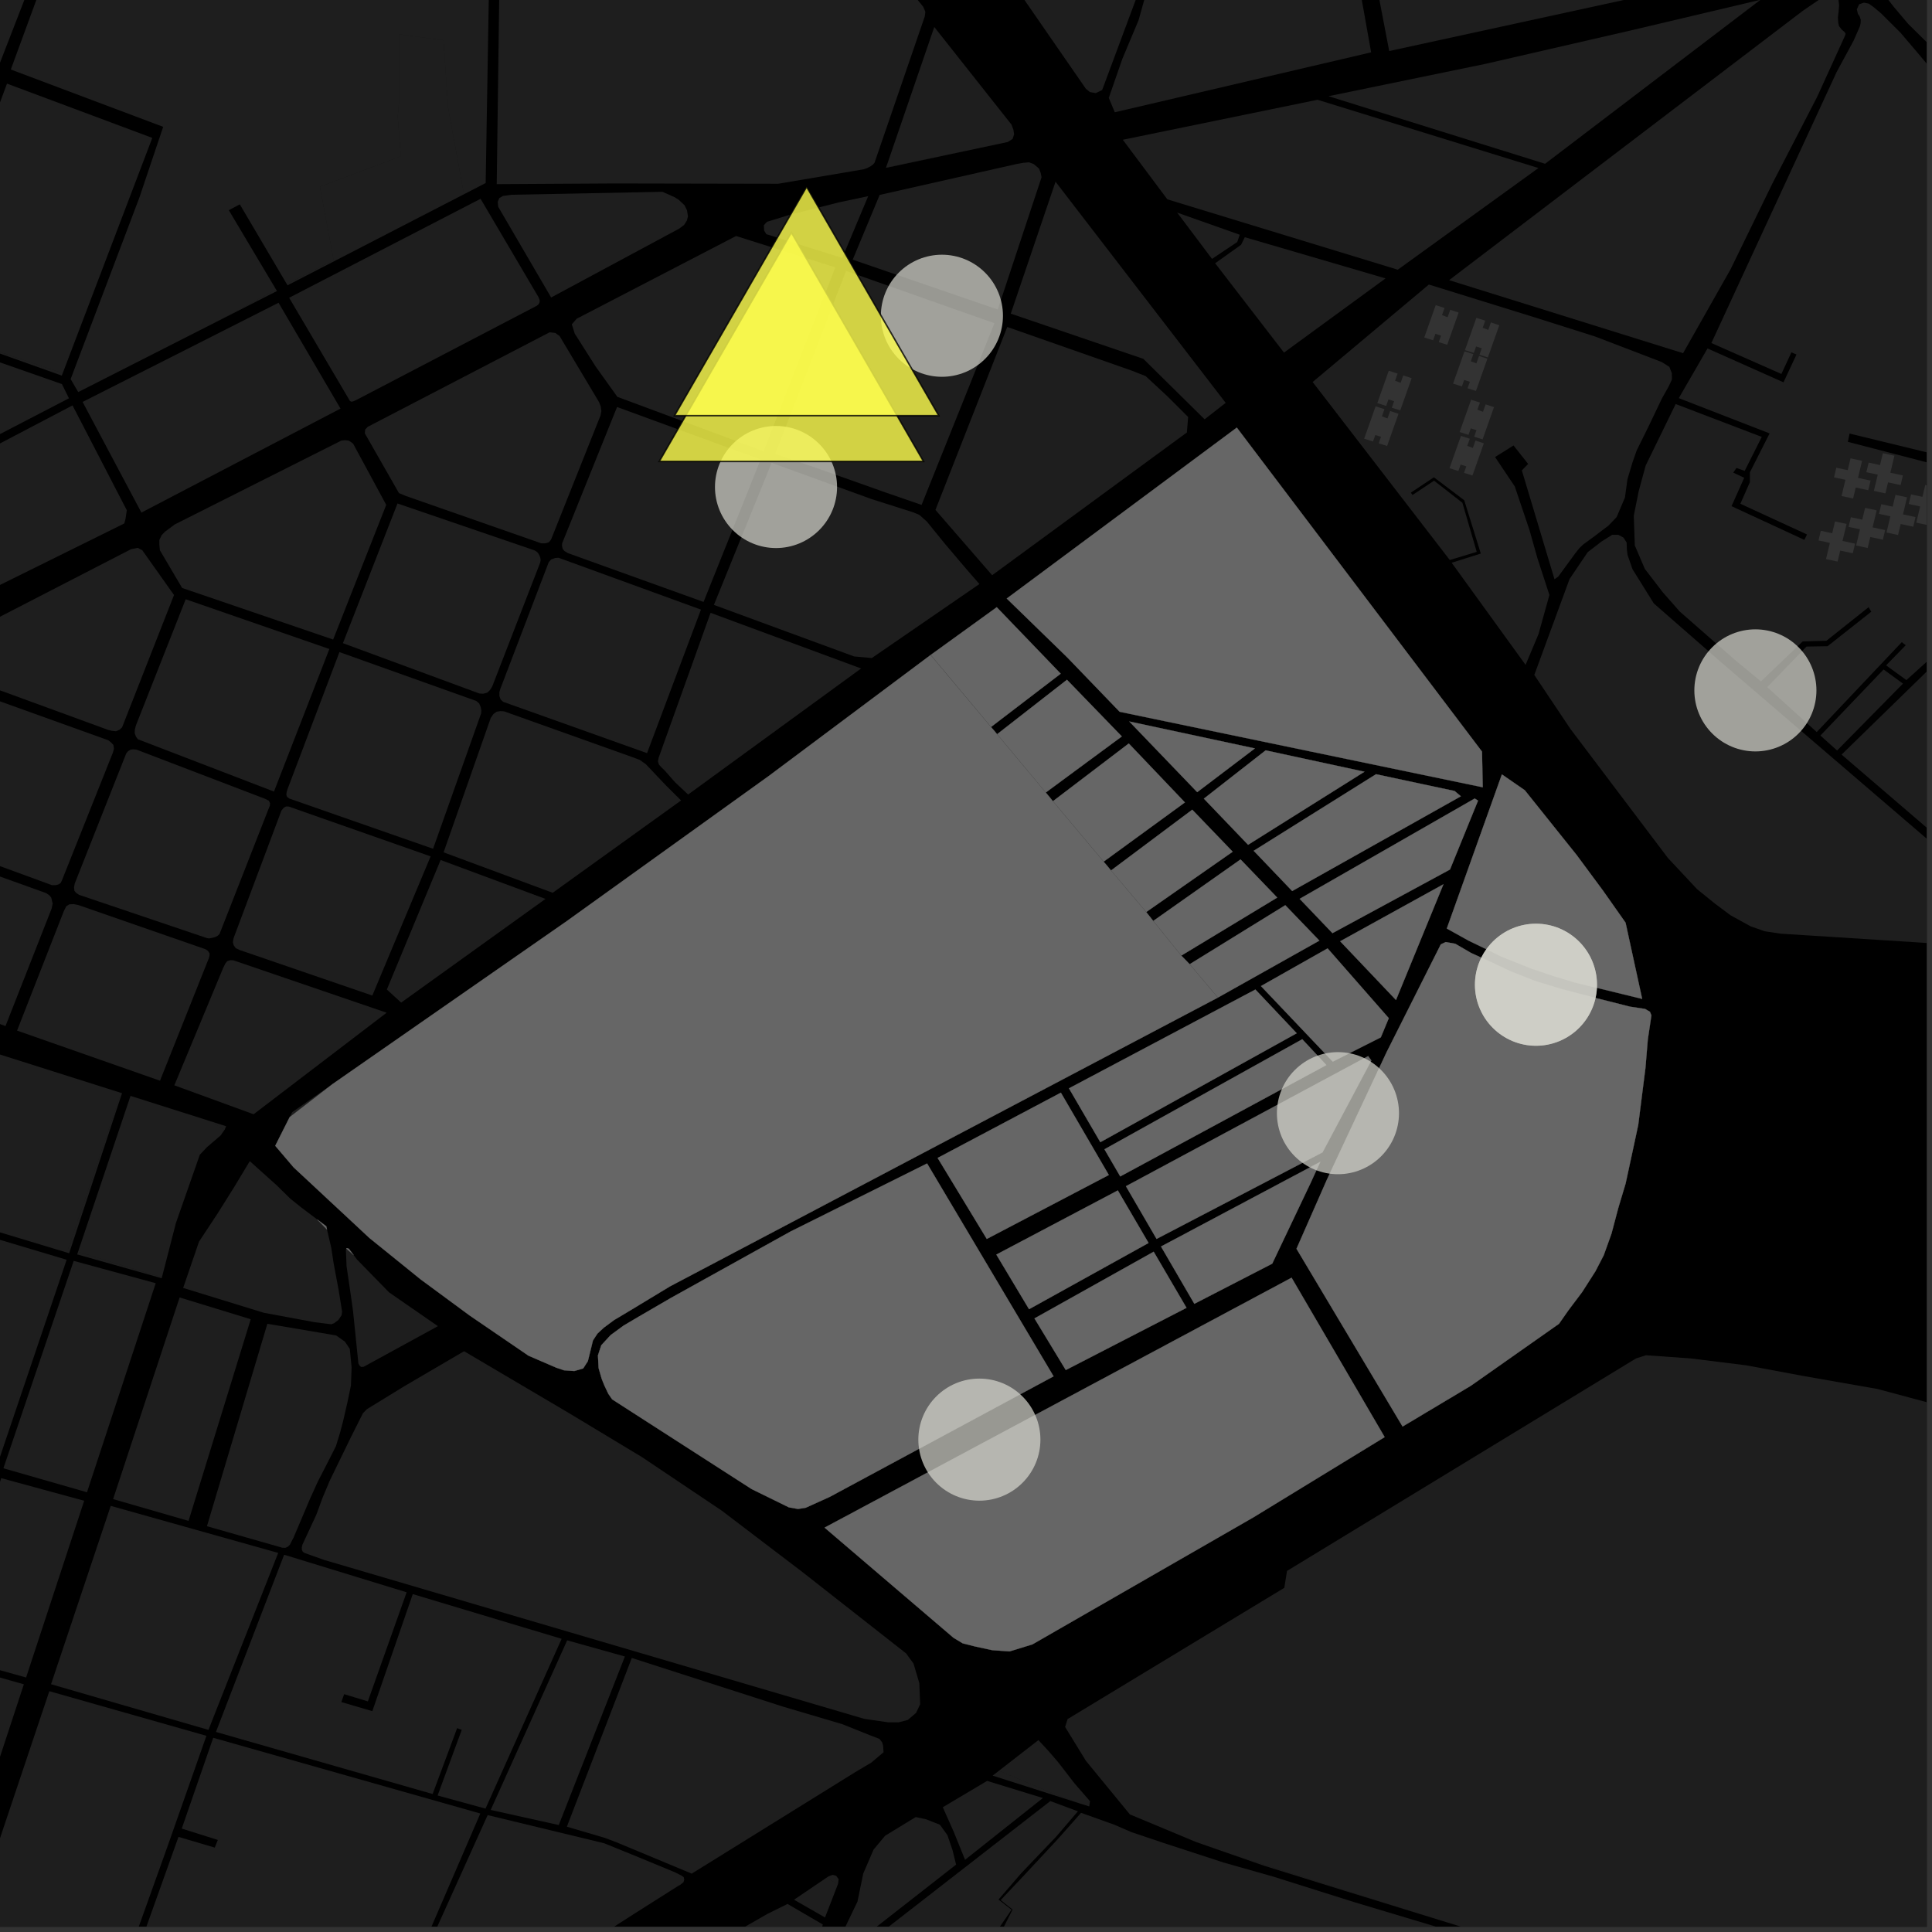 <?xml version="1.0" encoding="UTF-8"?>
<svg xmlns="http://www.w3.org/2000/svg" xmlns:xlink="http://www.w3.org/1999/xlink" width="361pt" height="361pt" viewBox="0 0 361 361" version="1.1">
<rect x="0" y="0" width="361" height="361" fill="#333333" stroke="none"/>
<defs>
<clipPath id="clip1">
  <path d="M 286 99 L 360 99 L 360 177 L 286 177 Z M 286 99 "/>
</clipPath>
<clipPath id="clip2">
  <path d="M 344 117 L 360 117 L 360 182 L 344 182 Z M 344 117 "/>
</clipPath>
<clipPath id="clip3">
  <path d="M 356 90 L 360 90 L 360 99 L 356 99 Z M 356 90 "/>
</clipPath>
<clipPath id="clip4">
  <path d="M 351 0 L 360 0 L 360 18 L 351 18 Z M 351 0 "/>
</clipPath>
<clipPath id="clip5">
  <path d="M 305 0 L 360 0 L 360 137 L 305 137 Z M 305 0 "/>
</clipPath>
<clipPath id="clip6">
  <path d="M 199 253 L 360 253 L 360 360 L 199 360 Z M 199 253 "/>
</clipPath>
<clipPath id="clip7">
  <path d="M 104 338 L 305 338 L 305 360 L 104 360 Z M 104 338 "/>
</clipPath>
<clipPath id="clip8">
  <path d="M 157 339 L 179 339 L 179 360 L 157 360 Z M 157 339 "/>
</clipPath>
<clipPath id="clip9">
  <path d="M 126 336 L 202 336 L 202 360 L 126 360 Z M 126 336 "/>
</clipPath>
<clipPath id="clip10">
  <path d="M 0 310 L 5 310 L 5 360 L 0 360 Z M 0 310 "/>
</clipPath>
<clipPath id="clip11">
  <path d="M 107 355 L 154 355 L 154 360 L 107 360 Z M 107 355 "/>
</clipPath>
<clipPath id="clip12">
  <path d="M 0 316 L 39 316 L 39 360 L 0 360 Z M 0 316 "/>
</clipPath>
<clipPath id="clip13">
  <path d="M 23 324 L 90 324 L 90 360 L 23 360 Z M 23 324 "/>
</clipPath>
<clipPath id="clip14">
  <path d="M 70 339 L 128 339 L 128 360 L 70 360 Z M 70 339 "/>
</clipPath>
</defs>
<g id="surface1876">
<path style="fill-rule:nonzero;fill:rgb(0%,0%,0%);fill-opacity:1;stroke-width:0.03;stroke-linecap:square;stroke-linejoin:miter;stroke:rgb(0%,0%,0%);stroke-opacity:1;stroke-miterlimit:10;" d="M 0 178 L 360 178 L 360 -182 L 0 -182 Z M 0 178 " transform="matrix(1,0,0,1,0,182)"/>
<path style=" stroke:none;fill-rule:nonzero;fill:rgb(39.999%,39.999%,39.999%);fill-opacity:0.3;" d="M 253.496 -22.242 L 263.406 -24.73 L 265.039 -25.211 L 266.547 -24.973 L 276.355 -24.031 L 284.652 -23.207 L 286.918 -23.211 L 289.18 -23.809 L 299.777 -30.535 L 304.387 -26.691 L 316.344 -33.195 L 339.227 -13.855 L 331.066 -7.047 L 328.797 -5.688 L 326.785 -5.09 L 259.578 9.539 L 257.211 -2.812 L 267.953 -4.777 L 267.637 -6.449 L 267.32 -8.117 L 256.57 -5.969 Z M 253.496 -22.242 "/>
<path style=" stroke:none;fill-rule:nonzero;fill:rgb(39.999%,39.999%,39.999%);fill-opacity:0.3;" d="M 205.512 -43.836 L 241.188 -63.523 L 242.68 -62.316 L 244.188 -57.75 L 246.102 -50.234 L 247.668 -42.914 L 248.715 -35.352 L 227.141 -31.754 L 227.613 -24.516 L 231.898 -25.035 L 231.859 -25.812 L 231.82 -26.586 L 230.105 -26.512 L 229.945 -28.875 L 248.641 -32.586 L 256.203 9.781 L 208.305 20.977 L 207.18 18.297 L 209.707 11.012 L 212.738 3.801 L 214.078 -0.992 L 214.793 -4.988 L 214.48 -9.762 L 207.199 -41.305 L 206.871 -41.812 L 205.711 -42.402 L 205.383 -43.137 Z M 205.512 -43.836 "/>
<path style=" stroke:none;fill-rule:nonzero;fill:rgb(39.999%,39.999%,39.999%);fill-opacity:0.3;" d="M 189.258 -3.137 L 191.289 -4.434 L 195.539 -6.41 L 200.777 -8.043 L 204.848 -8.816 L 209.816 -9.422 L 211.625 -8.91 L 212.715 -6.766 L 213.051 -4.898 L 212.883 -1.828 L 205.938 16.828 L 204.75 17.395 L 203.664 17.207 L 202.906 16.598 Z M 189.258 -3.137 "/>
<path style=" stroke:none;fill-rule:nonzero;fill:rgb(39.999%,39.999%,39.999%);fill-opacity:0.3;" d="M 279.156 76.078 L 277.023 82.098 L 275.453 81.594 L 275.883 80.383 L 274.82 80.043 L 274.391 81.254 L 272.738 80.727 L 274.879 74.691 L 276.531 75.219 L 276.059 76.555 L 277.102 76.945 L 277.594 75.559 Z M 279.156 76.078 "/>
<path style=" stroke:none;fill-rule:nonzero;fill:rgb(39.999%,39.999%,39.999%);fill-opacity:0.3;" d="M 277.922 67.031 L 275.789 73.051 L 274.219 72.547 L 274.648 71.336 L 273.586 70.996 L 273.156 72.207 L 271.508 71.68 L 273.645 65.645 L 275.297 66.172 L 274.824 67.508 L 275.867 67.898 L 276.359 66.512 Z M 277.922 67.031 "/>
<path style=" stroke:none;fill-rule:nonzero;fill:rgb(39.999%,39.999%,39.999%);fill-opacity:0.3;" d="M 340.148 137.438 L 351.953 125.09 L 355.574 127.738 L 343.266 140.234 Z M 340.148 137.438 "/>
<g clip-path="url(#clip1)" clip-rule="nonzero">
<path style=" stroke:none;fill-rule:nonzero;fill:rgb(39.999%,39.999%,39.999%);fill-opacity:0.3;" d="M 330.633 131.5 L 371 166.137 L 371.809 167.527 L 372.105 168.641 L 372.18 169.965 L 371.668 171.285 L 371.008 172.473 L 370.203 173.727 L 368.66 174.77 L 366.973 175.609 L 365.359 176.098 L 363.18 176.254 L 361.762 176.309 L 332.695 174.457 L 329.723 174.008 L 327.07 173.066 L 323.367 171.027 L 320.488 168.879 L 317.117 166.156 L 311.652 160.316 L 293.457 136.227 L 286.688 126.117 L 293.277 108.191 L 296.668 103.172 L 299.242 101.188 L 301.234 99.938 L 302.395 99.934 L 303.352 100.449 L 303.941 101.367 L 303.984 102.633 L 304.113 103.695 L 305.043 106.367 L 309.02 112.754 L 321.688 123.824 Z M 330.633 131.5 "/>
</g>
<g clip-path="url(#clip2)" clip-rule="nonzero">
<path style=" stroke:none;fill-rule:nonzero;fill:rgb(39.999%,39.999%,39.999%);fill-opacity:0.3;" d="M 344.105 141 L 367.879 117.812 L 369.262 125.426 L 371.359 140.371 L 376.16 156.484 L 380.809 166.691 L 393.312 180.215 L 391.363 181.559 Z M 344.105 141 "/>
</g>
<path style=" stroke:none;fill-rule:nonzero;fill:rgb(39.999%,39.999%,39.999%);fill-opacity:0.3;" d="M 344.098 92.684 L 344.82 89.652 L 342.691 89.195 L 343.121 87.398 L 345.25 87.855 L 345.777 85.645 L 347.938 86.109 L 347.176 89.293 L 349.523 89.801 L 349.094 91.598 L 346.746 91.094 L 346.258 93.148 Z M 344.098 92.684 "/>
<path style=" stroke:none;fill-rule:nonzero;fill:rgb(39.999%,39.999%,39.999%);fill-opacity:0.3;" d="M 350.141 91.723 L 350.863 88.691 L 348.734 88.234 L 349.164 86.438 L 351.293 86.895 L 351.82 84.684 L 353.977 85.148 L 353.219 88.332 L 355.562 88.84 L 355.137 90.637 L 352.789 90.133 L 352.297 92.188 Z M 350.141 91.723 "/>
<path style=" stroke:none;fill-rule:nonzero;fill:rgb(39.999%,39.999%,39.999%);fill-opacity:0.3;" d="M 352.5 99.5 L 353.223 96.473 L 351.094 96.012 L 351.523 94.215 L 353.652 94.672 L 354.18 92.465 L 356.336 92.93 L 355.578 96.113 L 357.922 96.617 L 357.496 98.414 L 355.148 97.91 L 354.656 99.965 Z M 352.5 99.5 "/>
<path style=" stroke:none;fill-rule:nonzero;fill:rgb(39.999%,39.999%,39.999%);fill-opacity:0.3;" d="M 341.199 104.465 L 341.922 101.438 L 339.797 100.98 L 340.227 99.18 L 342.352 99.641 L 342.879 97.43 L 345.039 97.895 L 344.281 101.078 L 346.625 101.586 L 346.195 103.383 L 343.852 102.879 L 343.359 104.93 Z M 341.199 104.465 "/>
<path style=" stroke:none;fill-rule:nonzero;fill:rgb(39.999%,39.999%,39.999%);fill-opacity:0.3;" d="M 346.82 101.93 L 347.543 98.902 L 345.414 98.441 L 345.844 96.645 L 347.973 97.102 L 348.5 94.895 L 350.66 95.359 L 349.898 98.543 L 352.246 99.047 L 351.816 100.848 L 349.469 100.34 L 348.98 102.395 Z M 346.82 101.93 "/>
<g clip-path="url(#clip3)" clip-rule="nonzero">
<path style=" stroke:none;fill-rule:nonzero;fill:rgb(39.999%,39.999%,39.999%);fill-opacity:0.3;" d="M 358.062 97.664 L 358.785 94.633 L 356.656 94.176 L 357.086 92.379 L 359.215 92.836 L 359.742 90.625 L 361.902 91.09 L 361.141 94.273 L 363.488 94.781 L 363.059 96.578 L 360.711 96.074 L 360.223 98.125 Z M 358.062 97.664 "/>
</g>
<path style=" stroke:none;fill-rule:nonzero;fill:rgb(39.999%,39.999%,39.999%);fill-opacity:0.3;" d="M 263.773 70.668 L 261.641 76.684 L 260.066 76.184 L 260.496 74.969 L 259.438 74.629 L 259.008 75.844 L 257.355 75.316 L 259.496 69.277 L 261.148 69.805 L 260.672 71.145 L 261.715 71.531 L 262.207 70.145 Z M 263.773 70.668 "/>
<path style=" stroke:none;fill-rule:nonzero;fill:rgb(39.999%,39.999%,39.999%);fill-opacity:0.3;" d="M 272.547 58.406 L 270.414 64.426 L 268.84 63.926 L 269.27 62.711 L 268.211 62.371 L 267.781 63.586 L 266.129 63.059 L 268.27 57.02 L 269.918 57.547 L 269.445 58.887 L 270.488 59.273 L 270.98 57.887 Z M 272.547 58.406 "/>
<path style=" stroke:none;fill-rule:nonzero;fill:rgb(39.999%,39.999%,39.999%);fill-opacity:0.3;" d="M 280.145 60.773 L 278.012 66.793 L 276.441 66.289 L 276.871 65.078 L 275.809 64.738 L 275.379 65.949 L 273.727 65.422 L 275.867 59.387 L 277.52 59.914 L 277.047 61.25 L 278.09 61.641 L 278.578 60.25 Z M 280.145 60.773 "/>
<path style=" stroke:none;fill-rule:nonzero;fill:rgb(39.999%,39.999%,39.999%);fill-opacity:0.3;" d="M 270.77 52.348 L 336.875 2.008 L 340.785 -0.664 L 342.316 -0.551 L 343.535 0.02 L 343.645 1.012 L 343.543 2.176 L 343.422 3.277 L 343.484 4.266 L 343.633 4.891 L 344.141 5.535 L 344.652 5.977 L 344.863 6.297 L 344.734 6.699 L 339.566 18.043 L 331.164 34.312 L 323.375 50.293 L 314.488 65.996 Z M 270.77 52.348 "/>
<g clip-path="url(#clip4)" clip-rule="nonzero">
<path style=" stroke:none;fill-rule:nonzero;fill:rgb(39.999%,39.999%,39.999%);fill-opacity:0.3;" d="M 368.371 -2.559 L 368.391 17.941 L 367.016 16.699 L 364.316 13.82 L 361.93 11.027 L 359.961 7.832 L 356.59 4.508 L 353.777 1.184 L 351.375 -1.918 L 351.035 -2.945 L 351.43 -3.867 L 352.57 -4.73 L 354.336 -5.434 L 355.598 -5.477 Z M 368.371 -2.559 "/>
</g>
<path style=" stroke:none;fill-rule:nonzero;fill:rgb(39.999%,39.999%,39.999%);fill-opacity:0.3;" d="M 261.316 77.32 L 259.184 83.336 L 257.613 82.836 L 258.043 81.621 L 256.98 81.285 L 256.551 82.496 L 254.898 81.969 L 257.039 75.93 L 258.691 76.457 L 258.215 77.797 L 259.258 78.184 L 259.75 76.797 Z M 261.316 77.32 "/>
<path style=" stroke:none;fill-rule:nonzero;fill:rgb(39.999%,39.999%,39.999%);fill-opacity:0.3;" d="M 277.262 82.836 L 275.129 88.855 L 273.555 88.352 L 273.984 87.141 L 272.926 86.801 L 272.496 88.012 L 270.844 87.484 L 272.984 81.449 L 274.633 81.977 L 274.16 83.312 L 275.203 83.703 L 275.695 82.316 Z M 277.262 82.836 "/>
<g clip-path="url(#clip5)" clip-rule="nonzero">
<path style=" stroke:none;fill-rule:nonzero;fill:rgb(39.999%,39.999%,39.999%);fill-opacity:0.3;" d="M 313.105 75.496 L 329.191 81.637 L 326.004 87.98 L 324.457 87.445 L 324.211 87.805 L 323.867 88.312 L 325.91 89.277 L 323.539 94.578 L 337.148 100.875 L 337.395 100.371 L 337.645 99.867 L 325.191 94.129 L 326.973 90.094 L 326.973 88.254 L 330.656 80.984 L 313.688 74.395 L 319.055 65.109 L 333.25 71.438 L 335.68 66.242 L 335.203 66.039 L 334.73 65.836 L 332.859 69.875 L 319.777 64.098 L 343.191 13.438 L 346.34 7.621 L 347.508 4.969 L 347.664 4.34 L 347.688 3.688 L 347.492 3.102 L 347.156 2.59 L 346.953 1.754 L 347.379 0.809 L 348.281 0.496 L 349.184 0.672 L 350.18 1.395 L 351.508 2.516 L 355.117 6.113 L 358.254 9.801 L 360.676 12.68 L 362.531 14.883 L 368.668 19.777 L 367.441 63.969 L 367.625 86.371 L 345.598 81.012 L 345.277 82.559 L 367.625 88.363 L 367.297 108.316 L 367.566 116.832 L 356.219 127.078 L 352.422 124.324 L 356.086 120.57 L 355.359 119.984 L 351.445 124.121 L 339.461 136.785 L 330.207 128.395 L 337.551 120.812 L 341.484 120.75 L 349.652 114.301 L 349.395 113.859 L 349.16 113.453 L 341.266 119.73 L 336.84 119.852 L 329.043 127.32 L 324.379 123.477 L 313.852 114.254 L 310.707 110.684 L 307.344 106.305 L 305.469 101.914 L 305.277 96.352 L 306.203 91.758 L 307.5 86.988 Z M 313.105 75.496 "/>
</g>
<path style=" stroke:none;fill-rule:nonzero;fill:rgb(39.999%,39.999%,39.999%);fill-opacity:0.3;" d="M 284.066 84.828 L 282.809 83.238 L 279.355 85.398 L 283.039 90.891 L 285.785 99.023 L 287.281 104.332 L 289.512 111.172 L 287.48 118.469 L 285.059 124.234 L 271.25 105.152 L 276.695 103.434 L 273.594 93.469 L 267.93 89.184 L 263.621 92.047 L 263.766 92.258 L 263.93 92.492 L 267.961 89.82 L 273.25 93.938 L 275.93 103.117 L 270.895 104.641 L 245.273 71.379 L 266.988 53.168 L 287.109 59.41 L 298.066 62.883 L 310.508 67.652 L 311.918 68.543 L 312.391 69.734 L 312.395 70.926 L 311.766 72.266 L 310.512 74.5 L 308.164 79.418 L 305.812 84.184 L 305.031 86.418 L 304.094 89.547 L 303.625 92.969 L 302.078 96.609 L 300.578 98.184 L 297.898 100.223 L 295.809 101.75 L 295.168 102.359 L 294.312 103.43 L 291.152 107.754 L 290.461 108.227 L 284.359 87.898 L 285.539 86.688 Z M 284.066 84.828 "/>
<path style=" stroke:none;fill-rule:nonzero;fill:rgb(39.999%,39.999%,39.999%);fill-opacity:0.3;" d="M -17.461 158.605 L -17.281 158.172 L -17.031 157.953 L -16.688 157.879 L -16.344 157.906 L 8.637 166.887 L 9.23 167.301 L 9.578 167.73 L 9.84 168.824 L 9.656 169.746 L 1.027 191.723 L -26.52 181.672 Z M -17.461 158.605 "/>
<path style=" stroke:none;fill-rule:nonzero;fill:rgb(39.999%,39.999%,39.999%);fill-opacity:0.3;" d="M 14.617 169.102 L 38.391 177.363 L 38.879 177.695 L 39.16 178.16 L 39.148 178.594 L 39.008 179.082 L 29.898 201.934 L 3.188 192.57 L 11.934 170.227 L 12.371 169.355 L 12.938 168.98 L 13.773 168.938 Z M 14.617 169.102 "/>
<path style=" stroke:none;fill-rule:nonzero;fill:rgb(39.999%,39.999%,39.999%);fill-opacity:0.3;" d="M -4.391 127.387 L -7.824 119.273 L 24.492 102.613 L 25.742 102.371 L 26.586 102.816 L 32.516 111.184 L 22.812 135.906 L 22.363 136.336 L 21.684 136.637 L 20.871 136.551 L 20.191 136.379 Z M -4.391 127.387 "/>
<path style=" stroke:none;fill-rule:nonzero;fill:rgb(39.999%,39.999%,39.999%);fill-opacity:0.3;" d="M -5.227 129.168 L 20.234 138.32 L 20.715 138.695 L 21.191 139.188 L 21.293 139.902 L 21.121 140.559 L 11.551 164.551 L 11.312 165.004 L 10.941 165.254 L 10.395 165.398 L 9.695 165.391 L -16.402 155.832 Z M -5.227 129.168 "/>
<path style=" stroke:none;fill-rule:nonzero;fill:rgb(39.999%,39.999%,39.999%);fill-opacity:0.3;" d="M 49.578 149.281 L 50.238 149.621 L 50.457 150.062 L 50.43 150.531 L 50.102 151.344 L 41.027 174.5 L 40.691 174.84 L 40.215 175.09 L 39.523 175.27 L 39.074 175.348 L 38.688 175.293 L 14.75 167.195 L 14.211 166.824 L 13.898 166.434 L 13.836 165.824 L 13.961 165.098 L 23.594 140.762 L 23.938 140.352 L 24.414 140.066 L 24.828 140.016 L 25.465 140.055 Z M 49.578 149.281 "/>
<path style=" stroke:none;fill-rule:nonzero;fill:rgb(39.999%,39.999%,39.999%);fill-opacity:0.3;" d="M -15.844 62.164 L 11.574 71.77 L 12.883 74.422 L -24.414 93.785 L -26.664 90.16 Z M -15.844 62.164 "/>
<path style=" stroke:none;fill-rule:nonzero;fill:rgb(39.999%,39.999%,39.999%);fill-opacity:0.3;" d="M -23.453 95.164 L 13.551 75.75 L 23.695 95.344 L 23.461 96.91 L 23.227 97.809 L -11.969 115.219 Z M -23.453 95.164 "/>
<path style=" stroke:none;fill-rule:nonzero;fill:rgb(39.999%,39.999%,39.999%);fill-opacity:0.3;" d="M 34.711 65.348 L 52.047 56.57 L 63.625 76.348 L 26.422 95.777 L 15.434 75.102 L 22.465 71.543 Z M 34.711 65.348 "/>
<path style=" stroke:none;fill-rule:nonzero;fill:rgb(39.999%,39.999%,39.999%);fill-opacity:0.3;" d="M 34.699 111.973 L 61.543 121.27 L 51.191 147.906 L 25.762 138.133 L 25.391 137.617 L 25.164 136.977 L 25.211 136.289 L 25.391 135.559 Z M 34.699 111.973 "/>
<path style=" stroke:none;fill-rule:nonzero;fill:rgb(39.999%,39.999%,39.999%);fill-opacity:0.3;" d="M 34.031 109.863 L 29.875 102.812 L 29.781 101.789 L 29.777 100.898 L 30.199 100.004 L 30.848 99.336 L 32.621 98.008 L 63.789 82.32 L 64.531 82.246 L 65.195 82.352 L 65.656 82.648 L 65.996 82.926 L 72.168 94.336 L 62.25 119.5 Z M 34.031 109.863 "/>
<path style=" stroke:none;fill-rule:nonzero;fill:rgb(39.999%,39.999%,39.999%);fill-opacity:0.3;" d="M 11.672 69.855 L 11.543 70.184 L -14.609 60.863 L 11.59 69.684 Z M 11.672 69.855 "/>
<path style=" stroke:none;fill-rule:nonzero;fill:rgb(39.999%,39.999%,39.999%);fill-opacity:0.3;" d="M 89.797 37.145 L 100.645 55.566 L 100.836 56.078 L 100.836 56.457 L 100.637 56.852 L 100.309 57.129 L 66.531 74.762 L 66.07 74.965 L 65.68 75.066 L 65.395 74.93 L 65.254 74.695 L 54.027 55.637 Z M 89.797 37.145 "/>
<path style=" stroke:none;fill-rule:nonzero;fill:rgb(39.999%,39.999%,39.999%);fill-opacity:0.3;" d="M 54.121 208.746 L 54.59 207.812 L 62.125 202.57 Z M 54.121 208.746 "/>
<path style=" stroke:none;fill-rule:nonzero;fill:rgb(39.999%,39.999%,39.999%);fill-opacity:0.3;" d="M 39.328 209.508 L 42.254 210.438 L 41.996 211.055 L 41.945 211.129 Z M 39.328 209.508 "/>
<path style=" stroke:none;fill-rule:nonzero;fill:rgb(39.999%,39.999%,39.999%);fill-opacity:0.3;" d="M 219.961 39.727 L 231.656 43.863 L 231.18 45.223 L 226.469 48.375 Z M 219.961 39.727 "/>
<path style=" stroke:none;fill-rule:nonzero;fill:rgb(39.999%,39.999%,39.999%);fill-opacity:0.3;" d="M 218.121 37.246 L 209.801 26.113 L 246.188 18.641 L 287.461 31.398 L 261.18 50.395 Z M 218.121 37.246 "/>
<path style=" stroke:none;fill-rule:nonzero;fill:rgb(39.999%,39.999%,39.999%);fill-opacity:0.3;" d="M 227.055 49.191 L 231.898 45.738 L 232.594 44.324 L 258.895 52.02 L 239.918 65.883 Z M 227.055 49.191 "/>
<path style=" stroke:none;fill-rule:nonzero;fill:rgb(39.999%,39.999%,39.999%);fill-opacity:0.3;" d="M 43.039 179.414 L 43.633 179.445 L 72.246 189.227 L 47.387 208.203 L 32.578 202.797 L 41.688 180.891 L 42.098 180.047 L 42.445 179.613 Z M 43.039 179.414 "/>
<path style=" stroke:none;fill-rule:nonzero;fill:rgb(39.999%,39.999%,39.999%);fill-opacity:0.3;" d="M 82.332 160.695 L 101.926 167.965 L 74.957 187.34 L 72.285 184.891 Z M 82.332 160.695 "/>
<path style=" stroke:none;fill-rule:nonzero;fill:rgb(39.999%,39.999%,39.999%);fill-opacity:0.3;" d="M 63.426 121.844 L 89.012 130.984 L 89.543 131.453 L 89.828 132.125 L 89.934 132.762 L 89.902 133.301 L 80.922 158.594 L 54.074 149.219 L 53.645 148.906 L 53.5 148.516 L 53.566 147.977 L 53.734 147.434 Z M 63.426 121.844 "/>
<path style=" stroke:none;fill-rule:nonzero;fill:rgb(39.999%,39.999%,39.999%);fill-opacity:0.3;" d="M 53.93 150.699 L 80.465 160.016 L 69.57 186.02 L 44.805 177.523 L 44.047 177.164 L 43.68 176.652 L 43.512 176.059 L 43.645 175.297 L 52.598 151.43 L 53.055 150.898 L 53.438 150.699 Z M 53.93 150.699 "/>
<path style=" stroke:none;fill-rule:nonzero;fill:rgb(39.999%,39.999%,39.999%);fill-opacity:0.3;" d="M 104.367 104.219 L 130.977 113.906 L 120.902 140.727 L 94.004 131.133 L 93.543 130.699 L 93.316 130.047 L 93.312 129.309 L 93.496 128.699 L 102.52 105.078 L 102.957 104.547 L 103.723 104.266 Z M 104.367 104.219 "/>
<path style=" stroke:none;fill-rule:nonzero;fill:rgb(39.999%,39.999%,39.999%);fill-opacity:0.3;" d="M 82.887 159.262 L 91.707 134.125 L 92.227 133.387 L 92.809 132.984 L 93.5 132.875 L 94.188 132.918 L 118.129 141.461 L 119.555 142 L 120.695 142.812 L 124.406 146.73 L 127.262 149.566 L 103.273 166.82 Z M 82.887 159.262 "/>
<path style=" stroke:none;fill-rule:nonzero;fill:rgb(39.999%,39.999%,39.999%);fill-opacity:0.3;" d="M 102.699 62.09 L 103.762 62.215 L 104.555 62.781 L 111.938 75.141 L 112.25 75.953 L 112.367 76.805 L 112.215 77.617 L 103.008 100.715 L 102.812 101.02 L 102.543 101.324 L 102.156 101.461 L 101.785 101.523 L 101.145 101.523 L 75.875 92.688 L 74.547 92.137 L 68.168 80.973 L 68.234 80.27 L 68.703 79.758 Z M 102.699 62.09 "/>
<path style=" stroke:none;fill-rule:nonzero;fill:rgb(39.999%,39.999%,39.999%);fill-opacity:0.3;" d="M 74.273 94.078 L 99.895 102.844 L 100.285 103.082 L 100.555 103.371 L 100.781 103.742 L 100.949 104.168 L 101.02 104.633 L 100.938 105.117 L 92.016 128.156 L 91.777 128.605 L 91.465 129.031 L 91.047 129.426 L 90.289 129.625 L 89.555 129.578 L 64.078 120.18 Z M 74.273 94.078 "/>
<path style=" stroke:none;fill-rule:nonzero;fill:rgb(39.999%,39.999%,39.999%);fill-opacity:0.3;" d="M 115.297 76.051 L 142.125 85.871 L 131.461 112.473 L 106.113 103.352 L 105.461 102.961 L 105.125 102.535 L 105.012 102 L 105.035 101.527 Z M 115.297 76.051 "/>
<path style=" stroke:none;fill-rule:nonzero;fill:rgb(39.999%,39.999%,39.999%);fill-opacity:0.3;" d="M 132.773 114.508 L 160.902 124.906 L 128.578 148.461 L 126.141 146.172 L 124.148 143.914 L 123.543 143.34 L 123.125 142.855 L 122.938 142.281 L 123.074 141.574 Z M 132.773 114.508 "/>
<path style=" stroke:none;fill-rule:nonzero;fill:rgb(39.999%,39.999%,39.999%);fill-opacity:0.3;" d="M 158.086 50.613 L 185.816 60.395 L 172.199 94.344 L 165.441 92.008 L 152.449 87.402 L 144.867 84.82 Z M 158.086 50.613 "/>
<path style=" stroke:none;fill-rule:nonzero;fill:rgb(39.999%,39.999%,39.999%);fill-opacity:0.3;" d="M 144.176 86.484 L 162.875 93.262 L 170.684 95.746 L 171.789 96.215 L 173.188 97.457 L 176.578 101.629 L 180.539 106.297 L 183.004 109.133 L 162.902 122.957 L 159.586 122.656 L 133.395 113.027 Z M 144.176 86.484 "/>
<path style=" stroke:none;fill-rule:nonzero;fill:rgb(39.999%,39.999%,39.999%);fill-opacity:0.3;" d="M 188.207 61.094 L 211.461 69.25 L 214.066 70.277 L 218.094 74.012 L 222.008 77.922 L 221.77 80.809 L 185.387 107.484 L 174.793 95.277 Z M 188.207 61.094 "/>
<path style=" stroke:none;fill-rule:nonzero;fill:rgb(39.999%,39.999%,39.999%);fill-opacity:0.3;" d="M 95.625 36.391 L 123.777 35.84 L 126.027 36.832 L 126.836 37.34 L 127.914 38.363 L 128.367 39.297 L 128.547 40.406 L 128.367 41.172 L 127.828 42.023 L 126.934 42.707 L 102.98 55.586 L 93.094 38.641 L 93.004 37.711 L 93.293 37.027 L 93.953 36.617 Z M 95.625 36.391 "/>
<path style=" stroke:none;fill-rule:nonzero;fill:rgb(39.999%,39.999%,39.999%);fill-opacity:0.3;" d="M 137.539 44.098 L 156.082 49.961 L 142.68 84.309 L 115.355 74.152 L 111.293 68.477 L 107.395 62.34 L 106.844 60.598 L 107.762 59.551 Z M 137.539 44.098 "/>
<path style=" stroke:none;fill-rule:nonzero;fill:rgb(39.999%,39.999%,39.999%);fill-opacity:0.3;" d="M 162.227 36.652 L 157.379 48.195 L 143.199 43.758 L 142.777 43.078 L 142.734 42.078 L 143.324 41.438 L 147.551 40.145 L 156.742 37.812 Z M 162.227 36.652 "/>
<path style=" stroke:none;fill-rule:nonzero;fill:rgb(39.999%,39.999%,39.999%);fill-opacity:0.3;" d="M 182.738 27.715 L 165.543 31.371 L 165.57 31.285 Z M 182.738 27.715 "/>
<path style=" stroke:none;fill-rule:nonzero;fill:rgb(39.999%,39.999%,39.999%);fill-opacity:0.3;" d="M 164.367 36.422 L 190.059 30.621 L 191.199 30.422 L 192.285 30.324 L 193.164 30.668 L 194.148 31.5 L 194.461 32.336 L 194.617 33.121 L 186.434 57.836 L 159.332 48.52 Z M 164.367 36.422 "/>
<path style=" stroke:none;fill-rule:nonzero;fill:rgb(39.999%,39.999%,39.999%);fill-opacity:0.3;" d="M 197.23 33.953 L 229.023 75.277 L 225.086 78.348 L 213.637 67.051 L 188.867 58.602 Z M 197.23 33.953 "/>
<path style=" stroke:none;fill-rule:nonzero;fill:rgb(39.999%,39.999%,39.999%);fill-opacity:0.3;" d="M 248.238 17.973 L 277.469 11.953 L 304.535 5.73 L 328.949 -0.039 L 288.703 30.602 Z M 248.238 17.973 "/>
<path style=" stroke:none;fill-rule:nonzero;fill:rgb(39.999%,39.999%,39.999%);fill-opacity:0.3;" d="M 86.695 36.293 L 86.406 36.441 L 53.727 53.309 L 53.586 53.074 L 62.34 48.586 L 59.773 34.902 L 74.883 29.199 L 74.316 21.785 L 74.598 18.648 L 74.598 6.391 L 82.867 7.531 L 83.723 20.074 Z M 86.695 36.293 "/>
<path style=" stroke:none;fill-rule:nonzero;fill:rgb(39.999%,39.999%,39.999%);fill-opacity:0.3;" d="M 51.586 54.102 L 51.754 54.379 L 40.461 60.121 L 51.219 54.289 Z M 51.586 54.102 "/>
<path style=" stroke:none;fill-rule:nonzero;fill:rgb(39.999%,39.999%,39.999%);fill-opacity:0.3;" d="M -20.535 12.215 L -20.539 12.223 L -20.914 12.094 L -32.457 7.477 L 8.035 -9.996 L 5.848 -3.355 L -2.414 17.949 L -20.367 11.812 Z M -20.535 12.215 "/>
<path style=" stroke:none;fill-rule:nonzero;fill:rgb(39.999%,39.999%,39.999%);fill-opacity:0.3;" d="M 186.66 330.863 L 194.031 325.141 L 195.914 327.18 L 197.711 329.262 L 200.762 333.215 L 203.672 336.562 L 203.527 337.543 L 201.828 337 L 197.484 335.41 Z M 186.66 330.863 "/>
<g clip-path="url(#clip6)" clip-rule="nonzero">
<path style=" stroke:none;fill-rule:nonzero;fill:rgb(39.999%,39.999%,39.999%);fill-opacity:0.3;" d="M 460.621 359.906 L 480.379 374.199 L 498.691 385.934 L 467.625 388.32 L 467.5 389.172 L 511.598 401.473 L 509.371 408.266 L 499.543 405.711 L 499.316 406.246 L 499.094 406.781 L 509.023 409.441 L 502.898 429.895 L 475.461 421.34 L 433.426 408.273 L 358.43 386.34 L 306.277 370.273 L 265.199 357.602 L 229.953 346.441 L 223.516 344.199 L 211.121 339.027 L 202.91 329.023 L 199.02 322.688 L 199.484 321.215 L 239.977 296.688 L 240.484 293.531 L 286.188 265.703 L 305.691 253.828 L 307.555 253.234 L 315.922 253.824 L 326.289 255.117 L 337.113 257.133 L 350.793 259.531 L 361.207 262.32 L 370.047 265.488 L 377.676 271.266 L 390.02 285.078 L 391.215 286.59 L 400.121 297.871 L 413.176 313.996 L 418.906 321.078 L 425.961 328.508 L 442.777 345.258 L 455.414 355.57 Z M 460.621 359.906 "/>
</g>
<g clip-path="url(#clip7)" clip-rule="nonzero">
<path style=" stroke:none;fill-rule:nonzero;fill:rgb(39.999%,39.999%,39.999%);fill-opacity:0.3;" d="M 270.652 528.477 L 269.328 528.48 L 266.078 529.457 L 261.465 531.246 L 258.898 533.031 L 257.121 535.703 L 255.848 537.105 L 254.699 539.531 L 253.012 544.816 L 251.688 549.82 L 250.875 555.473 L 251.133 560.941 L 251.484 563.648 L 252.273 566.863 L 251.973 568.387 L 250.207 570.992 L 248.242 574.004 L 246.039 577.379 L 244.574 580.277 L 242.527 582.758 L 239.398 588.211 L 232.613 596.555 L 230.234 602.527 L 227.621 606.484 L 226.207 610.094 L 225.535 616.496 L 221.594 628.059 L 219.492 631.293 L 218.098 638.766 L 211.258 650.66 L 208.562 652.105 L 207.262 653.059 L 205.883 654.77 L 204.91 659.398 L 206.359 666.074 L 201.906 666.367 L 191.922 664.711 L 183.141 661.859 L 175.824 658.906 L 172.297 648.027 L 167.473 634.691 L 164.875 628.551 L 164.312 627.418 L 163.766 626.641 L 162.305 624.91 L 160.57 623.871 L 160.152 623.68 L 160.133 623.656 L 159.812 623.523 L 158.574 622.953 L 158.047 622.797 L 155.285 621.66 L 147.875 619.949 L 131.051 612.82 L 116.512 606.836 L 110.355 602.621 L 110.121 601.613 L 109.941 599.391 L 109.703 595.895 L 109.82 593.617 L 111.516 590.949 L 115.434 588.891 L 120.879 586.117 L 125.73 584.051 L 128.668 582.664 L 130.984 580.305 L 133.008 577.855 L 133.812 573.73 L 133.809 570.445 L 133.359 567.012 L 132.797 566.121 L 145.914 572.422 L 170.414 534.723 L 158.883 529.93 L 158.145 524.746 L 153.746 521.051 L 150.219 516.242 L 150.098 514.129 L 153.355 507.047 L 144.727 498.309 L 143.219 496.336 L 142.652 494.301 L 142.875 491.965 L 142.648 488.043 L 142.191 484.582 L 140.988 481.766 L 139.18 480.344 L 135.883 477.363 L 134.008 475.809 L 131.129 475.207 L 131.297 474.477 L 129.711 464.223 L 124.324 462.758 L 116.82 461.289 L 113.691 458.383 L 111.707 456.914 L 109.398 455.184 L 104.52 452.086 L 105.867 444.527 L 107.762 439.602 L 111.105 436.09 L 115.855 432.242 L 121.309 427.391 L 128.621 421.914 L 130.824 418.289 L 134.547 413.695 L 139.176 410.438 L 143.648 407.02 L 148.445 402.77 L 152.152 399.902 L 158.531 393.621 L 165.512 389.199 L 168.812 386.062 L 172.371 377.461 L 173.34 373.934 L 176.539 370.469 L 182.215 365.027 L 187.102 360.965 L 189.199 356.812 L 186.984 355.035 L 191.426 350.332 L 197.754 343.531 L 202 338.73 L 208.203 340.949 L 211.402 342.336 L 217.398 344.355 L 228.617 348.016 L 237.945 350.66 L 253.133 355.449 L 275.148 362.051 L 304.797 371.312 L 288.52 477.109 Z M 270.652 528.477 "/>
</g>
<g clip-path="url(#clip8)" clip-rule="nonzero">
<path style=" stroke:none;fill-rule:nonzero;fill:rgb(39.999%,39.999%,39.999%);fill-opacity:0.3;" d="M 163.23 345.594 L 165.395 343.008 L 171.105 339.523 L 173.039 339.938 L 175.625 340.957 L 177.027 342.895 L 178 345.754 L 178.648 348.41 L 159.281 363.547 L 157.988 363.445 L 157.34 362.324 L 157.445 361.098 L 160.227 355.301 L 161.297 350.09 Z M 163.23 345.594 "/>
</g>
<path style=" stroke:none;fill-rule:nonzero;fill:rgb(39.999%,39.999%,39.999%);fill-opacity:0.3;" d="M 154.359 350.91 L 154.844 350.582 L 155.586 350.328 L 156.223 350.48 L 156.703 351.133 L 156.598 351.992 L 156.582 352.023 Z M 154.359 350.91 "/>
<path style=" stroke:none;fill-rule:nonzero;fill:rgb(39.999%,39.999%,39.999%);fill-opacity:0.3;" d="M 176.16 337.688 L 184.445 332.766 L 194.867 335.965 L 180.324 347.508 L 178.211 342.281 Z M 176.16 337.688 "/>
<path style=" stroke:none;fill-rule:nonzero;fill:rgb(39.999%,39.999%,39.999%);fill-opacity:0.3;" d="M 185.477 331.781 L 186.66 330.863 L 197.484 335.41 L 201.828 337 Z M 185.477 331.781 "/>
<g clip-path="url(#clip9)" clip-rule="nonzero">
<path style=" stroke:none;fill-rule:nonzero;fill:rgb(39.999%,39.999%,39.999%);fill-opacity:0.3;" d="M 134.406 413.527 L 130.695 418.195 L 128.527 421.777 L 126.293 420.676 L 130.059 413.832 L 133.316 408.617 L 145.391 384.809 L 151.961 386.809 L 150.734 388.996 L 151.5 389.289 L 152.176 389.551 L 155.602 383.848 L 154.934 383.609 L 154.23 383.359 L 152.688 385.477 L 146.16 383.367 L 155.883 367.918 L 196.254 336.535 L 201.406 338.449 L 197.367 343.164 L 190.832 350.004 L 186.574 354.938 L 189.008 356.844 L 186.523 360.461 L 181.566 364.398 L 176.02 369.914 L 172.926 373.715 L 171.895 377.266 L 168.461 385.867 L 165.414 389.113 L 158.289 393.395 L 151.961 399.645 L 148.152 402.406 L 143.336 406.621 L 139.031 410.145 Z M 134.406 413.527 "/>
</g>
<path style=" stroke:none;fill-rule:nonzero;fill:rgb(39.999%,39.999%,39.999%);fill-opacity:0.3;" d="M 265.199 357.602 L 251.266 353.301 L 236.172 348.609 L 229.953 346.441 Z M 265.199 357.602 "/>
<g clip-path="url(#clip10)" clip-rule="nonzero">
<path style=" stroke:none;fill-rule:nonzero;fill:rgb(39.999%,39.999%,39.999%);fill-opacity:0.3;" d="M -10.613 310.461 L 4.457 314.715 L -11.074 361.957 L -25.637 357.566 Z M -10.613 310.461 "/>
</g>
<path style=" stroke:none;fill-rule:nonzero;fill:rgb(39.999%,39.999%,39.999%);fill-opacity:0.3;" d="M 0.227 276.195 L 15.73 280.422 L 4.875 313.445 L -10.215 309.23 Z M 0.227 276.195 "/>
<path style=" stroke:none;fill-rule:nonzero;fill:rgb(39.999%,39.999%,39.999%);fill-opacity:0.3;" d="M -19.188 225.934 L 12.453 235.387 L -0.598 273.98 L -32.262 264.359 Z M -19.188 225.934 "/>
<path style=" stroke:none;fill-rule:nonzero;fill:rgb(39.999%,39.999%,39.999%);fill-opacity:0.3;" d="M 13.77 235.598 L 29.098 239.77 L 16.254 278.836 L 0.637 274.352 Z M 13.77 235.598 "/>
<path style=" stroke:none;fill-rule:nonzero;fill:rgb(39.999%,39.999%,39.999%);fill-opacity:0.3;" d="M -9.137 194.145 L 22.621 204.211 L 12.73 233.34 L 13.156 233.469 L 12.922 234.172 L -19.234 224.457 Z M -9.137 194.145 "/>
<path style=" stroke:none;fill-rule:nonzero;fill:rgb(39.999%,39.999%,39.999%);fill-opacity:0.3;" d="M 30.266 238.633 L 30.211 238.84 L 14.422 234.391 L 14.586 233.902 L 19.289 235.336 L 26.699 237.613 Z M 30.266 238.633 "/>
<path style=" stroke:none;fill-rule:nonzero;fill:rgb(39.999%,39.999%,39.999%);fill-opacity:0.3;" d="M 1.309 15.625 L 28.457 25.766 L 11.672 69.855 L 11.59 69.684 L -14.609 60.863 L -15.465 60.559 Z M 1.309 15.625 "/>
<path style=" stroke:none;fill-rule:nonzero;fill:rgb(39.999%,39.999%,39.999%);fill-opacity:0.3;" d="M 105.629 -56.273 L 119.855 -56.105 L 128.301 -50.176 L 136.992 -41.457 L 150.805 -25.738 L 160.945 -12.965 L 172.508 1.266 L 172.91 2.215 L 172.789 3.094 L 163.398 30.434 L 163.082 30.781 L 162.652 31.082 L 161.984 31.43 L 161.352 31.637 L 145.406 34.336 L 114.832 34.277 L 92.816 34.406 L 93.543 -20.242 L 141.652 -21.508 L 141.656 -22.043 L 141.656 -22.516 L 103.164 -21.473 L 105.035 -39.23 L 113.805 -38.773 L 113.625 -29.02 L 113.957 -28.996 L 114.332 -28.969 L 115.707 -52.477 L 115.328 -52.422 L 114.945 -52.371 L 114.109 -40.625 L 104.75 -40.844 Z M 105.629 -56.273 "/>
<path style=" stroke:none;fill-rule:nonzero;fill:rgb(39.999%,39.999%,39.999%);fill-opacity:0.3;" d="M 174.574 5.043 L 189 23.285 L 189.352 24.219 L 189.492 25.086 L 189.211 25.953 L 188.293 26.535 L 182.738 27.715 L 165.57 31.285 Z M 174.574 5.043 "/>
<path style=" stroke:none;fill-rule:nonzero;fill:rgb(39.999%,39.999%,39.999%);fill-opacity:0.3;" d="M 32.621 -38.828 L 33.422 -38.719 L 31.445 -29.207 L 32.234 -29.246 L 32.98 -29.285 L 33.91 -33.152 L 50.844 -30.973 L 50.875 -31.668 L 50.902 -32.359 L 34.574 -34.484 L 35.242 -37.949 L 57.473 -34.684 L 57.922 -41.898 L 61.395 -41.613 L 60.945 -22.793 L 40.102 -22.535 L 40.109 -21.969 L 40.121 -21.469 L 62.582 -21.656 L 63.211 -41.445 L 72.359 -40.988 L 71.691 -24.031 L 72.094 -23.992 L 72.5 -23.953 L 73.883 -40.93 L 82.773 -40.246 L 81.625 -23.273 L 82.152 -23.234 L 82.676 -23.199 L 84.418 -40.422 L 92.887 -39.852 L 91.832 -21.43 L 91.379 -3.672 L 91.383 -3.41 L 90.75 34.199 L 86.695 36.293 L 83.723 20.074 L 82.867 7.531 L 74.598 6.391 L 74.598 18.648 L 74.316 21.785 L 74.883 29.199 L 59.773 34.902 L 62.34 48.586 L 53.586 53.074 L 44.809 38.184 L 42.754 39.277 L 51.586 54.102 L 51.219 54.289 L 40.461 60.121 L 14.617 73.258 L 13.199 70.832 L 26.027 36.965 L 30.492 23.699 L 20.094 19.789 L 2.02 12.988 L 10.27 -9.492 L 16.195 -25.641 Z M 32.621 -38.828 "/>
<g clip-path="url(#clip11)" clip-rule="nonzero">
<path style=" stroke:none;fill-rule:nonzero;fill:rgb(39.999%,39.999%,39.999%);fill-opacity:0.3;" d="M 107.441 379.855 L 127.215 366.898 L 143.379 357.625 L 147.152 355.758 L 153.734 359.59 L 152.949 363.277 L 127.621 411.195 L 127.48 412.711 L 127.344 412.957 L 125.062 416.379 L 117.574 424.34 L 115.66 425.66 L 107.82 416.355 L 115.633 408.043 L 121.145 400.75 L 123.477 395.074 L 124.219 391.617 L 125.816 387.977 L 125.004 387.594 L 124.031 387.129 L 122.844 389.113 Z M 107.441 379.855 "/>
</g>
<path style=" stroke:none;fill-rule:nonzero;fill:rgb(39.999%,39.999%,39.999%);fill-opacity:0.3;" d="M 148.367 354.969 L 154.359 350.91 L 156.582 352.023 L 154.16 358.289 Z M 148.367 354.969 "/>
<path style=" stroke:none;fill-rule:nonzero;fill:rgb(39.999%,39.999%,39.999%);fill-opacity:0.3;" d="M 154.074 285.441 L 241.336 238.742 L 258.73 268.527 L 234.223 283.508 L 192.91 307.258 L 188.641 308.57 L 185.375 308.336 L 182.223 307.652 L 179.887 307.062 L 178.172 306.031 Z M 154.074 285.441 "/>
<path style=" stroke:none;fill-rule:nonzero;fill:rgb(39.999%,39.999%,39.999%);fill-opacity:0.3;" d="M 114.383 261.473 L 113.66 260.426 L 112.91 258.836 L 112.426 257.629 L 111.852 255.629 L 111.727 253.258 L 112.348 251.363 L 114.094 249.469 L 116.523 247.688 L 119.332 246.027 L 125.418 242.488 L 147.684 230.125 L 173.23 217.398 L 196.863 257.172 L 155.035 279.699 L 150.551 281.727 L 149.113 281.957 L 147.402 281.652 L 140.449 278.242 Z M 114.383 261.473 "/>
<path style=" stroke:none;fill-rule:nonzero;fill:rgb(39.999%,39.999%,39.999%);fill-opacity:0.3;" d="M 193.293 246.348 L 215.57 233.887 L 221.703 244.371 L 199.145 255.996 Z M 193.293 246.348 "/>
<path style=" stroke:none;fill-rule:nonzero;fill:rgb(39.999%,39.999%,39.999%);fill-opacity:0.3;" d="M 186.168 234.418 L 208.871 222.434 L 214.613 232.254 L 192.281 244.629 Z M 186.168 234.418 "/>
<path style=" stroke:none;fill-rule:nonzero;fill:rgb(39.999%,39.999%,39.999%);fill-opacity:0.3;" d="M 227.562 186.406 L 125.195 240.359 L 117.051 245.285 L 114.762 246.645 L 112.836 248.07 L 111.629 249.191 L 110.793 250.473 L 109.844 254.34 L 108.969 255.699 L 107.312 256.18 L 105.398 256.047 L 103.938 255.555 L 102.406 254.895 L 98.75 253.316 L 87.75 245.801 L 78.605 239.062 L 69.02 231.316 L 54.855 218.117 L 51.43 214.094 L 54.121 208.746 L 62.125 202.57 L 105.949 172.082 L 143.625 145.012 L 173.887 122.387 L 185.164 135.836 L 185.75 136.504 L 186.312 137.195 L 195.398 148.082 L 196.035 148.836 L 196.738 149.707 L 206.215 161.008 L 206.891 161.789 L 207.594 162.648 L 214.176 170.43 L 214.957 171.398 L 215.492 172.094 L 220.727 178.566 L 221.48 179.32 L 222.289 180.164 Z M 227.562 186.406 "/>
<path style=" stroke:none;fill-rule:nonzero;fill:rgb(39.999%,39.999%,39.999%);fill-opacity:0.3;" d="M 175.199 216.363 L 198.227 204.168 L 207.188 219.551 L 184.383 231.5 Z M 175.199 216.363 "/>
<path style=" stroke:none;fill-rule:nonzero;fill:rgb(39.999%,39.999%,39.999%);fill-opacity:0.3;" d="M 170.008 131.621 L 172.684 126.887 L 173.934 127.523 L 173.262 128.707 L 174.512 129.344 L 175.18 128.16 L 176.426 128.797 L 173.75 133.527 L 172.504 132.895 L 173.172 131.711 L 171.926 131.074 L 171.258 132.258 Z M 170.008 131.621 "/>
<path style=" stroke:none;fill-rule:nonzero;fill:rgb(39.999%,39.999%,39.999%);fill-opacity:0.3;" d="M 168.863 138.41 L 171.539 133.676 L 172.785 134.312 L 172.117 135.496 L 173.363 136.133 L 174.035 134.949 L 175.281 135.586 L 172.605 140.316 L 171.355 139.684 L 172.027 138.5 L 170.777 137.863 L 170.109 139.047 Z M 168.863 138.41 "/>
<path style=" stroke:none;fill-rule:nonzero;fill:rgb(39.999%,39.999%,39.999%);fill-opacity:0.3;" d="M 206.227 160.996 L 196.75 149.703 L 210.914 138.922 L 221.406 149.934 Z M 206.227 160.996 "/>
<path style=" stroke:none;fill-rule:nonzero;fill:rgb(39.999%,39.999%,39.999%);fill-opacity:0.3;" d="M 195.41 148.082 L 186.324 137.18 L 199.363 127.016 L 209.617 137.605 Z M 195.41 148.082 "/>
<path style=" stroke:none;fill-rule:nonzero;fill:rgb(39.999%,39.999%,39.999%);fill-opacity:0.3;" d="M 185.184 135.832 L 173.91 122.375 L 186.246 113.461 L 198.195 125.883 Z M 185.184 135.832 "/>
<path style=" stroke:none;fill-rule:nonzero;fill:rgb(39.999%,39.999%,39.999%);fill-opacity:0.3;" d="M 182.078 146.531 L 184.754 141.797 L 186 142.434 L 185.332 143.617 L 186.578 144.254 L 187.246 143.07 L 188.496 143.703 L 185.82 148.438 L 184.57 147.801 L 185.242 146.617 L 183.992 145.984 L 183.324 147.168 Z M 182.078 146.531 "/>
<path style=" stroke:none;fill-rule:nonzero;fill:rgb(39.999%,39.999%,39.999%);fill-opacity:0.3;" d="M 180.738 153.953 L 183.414 149.219 L 184.66 149.855 L 183.992 151.039 L 185.238 151.672 L 185.906 150.488 L 187.156 151.125 L 183.809 157.043 L 185.059 157.68 L 185.727 156.496 L 186.973 157.133 L 184.297 161.863 L 183.051 161.23 L 183.719 160.047 L 182.473 159.41 L 181.801 160.594 L 180.555 159.957 L 183.902 154.039 L 182.652 153.406 L 181.984 154.59 Z M 180.738 153.953 "/>
<path style=" stroke:none;fill-rule:nonzero;fill:rgb(39.999%,39.999%,39.999%);fill-opacity:0.3;" d="M 214.18 170.414 L 207.602 162.645 L 222.777 151.293 L 230.332 159.145 Z M 214.18 170.414 "/>
<path style=" stroke:none;fill-rule:nonzero;fill:rgb(39.999%,39.999%,39.999%);fill-opacity:0.3;" d="M 59.266 227.855 L 60.961 229.129 L 61.105 229.75 Z M 59.266 227.855 "/>
<path style=" stroke:none;fill-rule:nonzero;fill:rgb(39.999%,39.999%,39.999%);fill-opacity:0.3;" d="M 64.898 233.23 L 65.195 233.348 L 66.09 234.527 L 64.699 233.285 L 64.703 233.27 Z M 64.898 233.23 "/>
<path style=" stroke:none;fill-rule:nonzero;fill:rgb(39.999%,39.999%,39.999%);fill-opacity:0.3;" d="M 216.938 232.914 L 246.699 217.094 L 244.938 220.941 L 237.719 236.121 L 223.168 243.621 Z M 216.938 232.914 "/>
<path style=" stroke:none;fill-rule:nonzero;fill:rgb(39.999%,39.999%,39.999%);fill-opacity:0.3;" d="M 227.574 186.398 L 222.301 180.16 L 240.16 169.141 L 246.531 175.758 Z M 227.574 186.398 "/>
<path style=" stroke:none;fill-rule:nonzero;fill:rgb(39.999%,39.999%,39.999%);fill-opacity:0.3;" d="M 206.371 214.746 L 243.332 194.184 L 247.836 199.008 L 209.32 219.82 Z M 206.371 214.746 "/>
<path style=" stroke:none;fill-rule:nonzero;fill:rgb(39.999%,39.999%,39.999%);fill-opacity:0.3;" d="M 199.738 203.359 L 234.574 184.895 L 242.297 193.066 L 205.602 213.422 Z M 199.738 203.359 "/>
<path style=" stroke:none;fill-rule:nonzero;fill:rgb(39.999%,39.999%,39.999%);fill-opacity:0.3;" d="M 210.383 221.648 L 255.641 197.336 L 256.238 198.156 L 247.113 215.32 L 216.109 231.496 Z M 210.383 221.648 "/>
<path style=" stroke:none;fill-rule:nonzero;fill:rgb(39.999%,39.999%,39.999%);fill-opacity:0.3;" d="M 250.414 175.879 L 269.711 165.227 L 260.844 186.855 Z M 250.414 175.879 "/>
<path style=" stroke:none;fill-rule:nonzero;fill:rgb(39.999%,39.999%,39.999%);fill-opacity:0.3;" d="M 235.613 184.25 L 248.066 177.207 L 259.5 190.25 L 258.012 193.832 L 249.031 198.367 Z M 235.613 184.25 "/>
<path style=" stroke:none;fill-rule:nonzero;fill:rgb(39.999%,39.999%,39.999%);fill-opacity:0.3;" d="M 193.512 107.828 L 231.102 79.898 L 276.918 140.441 L 277.055 147.105 L 217.637 134.75 L 209.207 132.996 L 199.395 122.812 L 188.113 111.836 Z M 193.512 107.828 "/>
<path style=" stroke:none;fill-rule:nonzero;fill:rgb(39.999%,39.999%,39.999%);fill-opacity:0.3;" d="M 211.008 134.809 L 234.477 139.844 L 223.703 148.016 Z M 211.008 134.809 "/>
<path style=" stroke:none;fill-rule:nonzero;fill:rgb(39.999%,39.999%,39.999%);fill-opacity:0.3;" d="M 220.73 178.555 L 215.496 172.074 L 231.801 160.586 L 238.652 167.715 Z M 220.73 178.555 "/>
<path style=" stroke:none;fill-rule:nonzero;fill:rgb(39.999%,39.999%,39.999%);fill-opacity:0.3;" d="M 224.945 149.23 L 236.488 140.207 L 254.957 144.199 L 233.207 157.852 Z M 224.945 149.23 "/>
<path style=" stroke:none;fill-rule:nonzero;fill:rgb(39.999%,39.999%,39.999%);fill-opacity:0.3;" d="M 234.258 158.973 L 257.113 144.664 L 265.637 146.488 L 271.793 147.797 L 272.969 148.785 L 241.449 166.492 Z M 234.258 158.973 "/>
<path style=" stroke:none;fill-rule:nonzero;fill:rgb(39.999%,39.999%,39.999%);fill-opacity:0.3;" d="M 242.844 167.949 L 275.555 149.203 L 276.176 149.598 L 270.934 162.473 L 248.973 174.363 Z M 242.844 167.949 "/>
<path style=" stroke:none;fill-rule:nonzero;fill:rgb(39.999%,39.999%,39.999%);fill-opacity:0.3;" d="M 270.34 173.5 L 280.633 144.699 L 284.91 147.656 L 294.605 159.766 L 299.527 166.418 L 303.742 172.406 L 306.844 186.648 L 294.352 183.598 L 290.148 182.328 L 286.066 180.941 L 280.73 178.816 L 274.41 175.762 Z M 270.34 173.5 "/>
<path style=" stroke:none;fill-rule:nonzero;fill:rgb(39.999%,39.999%,39.999%);fill-opacity:0.3;" d="M 304.57 188.098 L 307.395 188.523 L 308.301 189.059 L 308.57 189.73 L 307.898 194.227 L 307.453 199.582 L 306.109 210.188 L 305.32 213.879 L 303.746 221.164 L 302.395 225.664 L 301.109 230.516 L 299.668 234.531 L 298.109 237.547 L 295.637 241.414 L 293.102 244.781 L 291.301 247.355 L 274.828 258.938 L 262.078 266.555 L 242.254 233.336 L 247.922 220.453 L 259.078 196.629 L 269.219 176.457 L 270.125 176.027 L 271.93 176.348 L 274.867 178.059 L 278.367 179.66 L 282.211 181.477 L 286.824 183.305 L 291.695 184.789 L 298.141 186.473 Z M 304.57 188.098 "/>
<g clip-path="url(#clip12)" clip-rule="nonzero">
<path style=" stroke:none;fill-rule:nonzero;fill:rgb(39.999%,39.999%,39.999%);fill-opacity:0.3;" d="M 9.215 316.004 L 38.57 324.34 L 31.277 345.074 L 21.727 371.738 L -6.648 363.301 Z M 9.215 316.004 "/>
</g>
<path style=" stroke:none;fill-rule:nonzero;fill:rgb(39.999%,39.999%,39.999%);fill-opacity:0.3;" d="M 20.691 281.375 L 51.984 290.168 L 45.914 305.566 L 38.953 323.234 L 22.438 318.445 L 9.539 314.703 Z M 20.691 281.375 "/>
<g clip-path="url(#clip13)" clip-rule="nonzero">
<path style=" stroke:none;fill-rule:nonzero;fill:rgb(39.999%,39.999%,39.999%);fill-opacity:0.3;" d="M 89.75 338.859 L 69.152 386.574 L 23.023 372.133 L 33.352 343.227 L 40.129 345.23 L 40.414 344.516 L 40.703 343.801 L 33.961 341.676 L 39.84 324.711 Z M 89.75 338.859 "/>
</g>
<g clip-path="url(#clip14)" clip-rule="nonzero">
<path style=" stroke:none;fill-rule:nonzero;fill:rgb(39.999%,39.999%,39.999%);fill-opacity:0.3;" d="M 91.121 339.156 L 112.891 344.418 L 119.297 347.023 L 126.129 349.848 L 127.367 350.477 L 127.762 350.766 L 127.852 351.227 L 127.719 351.688 L 127.102 352.188 L 126.727 352.387 L 118.43 357.645 L 107.617 364.578 L 100.199 369.477 L 85.363 379.996 L 82.973 379.996 L 80.461 382.508 L 74.676 387.699 L 73.359 387.918 L 70.52 387.004 L 80.062 363.648 Z M 91.121 339.156 "/>
</g>
<path style=" stroke:none;fill-rule:nonzero;fill:rgb(39.999%,39.999%,39.999%);fill-opacity:0.3;" d="M 105.98 306.504 L 116.762 309.523 L 104.406 341.016 L 91.691 338.191 Z M 105.98 306.504 "/>
<path style=" stroke:none;fill-rule:nonzero;fill:rgb(39.999%,39.999%,39.999%);fill-opacity:0.3;" d="M 53.09 290.508 L 75.98 297.523 L 68.734 317.91 L 64.309 316.559 L 64.082 317.195 L 63.781 318.035 L 69.57 319.734 L 77.129 297.863 L 104.945 306.219 L 90.719 337.945 L 81.77 335.496 L 86.277 323.23 L 85.82 323.059 L 85.418 322.91 L 80.836 335.215 L 40.352 323.621 Z M 53.09 290.508 "/>
<path style=" stroke:none;fill-rule:nonzero;fill:rgb(39.999%,39.999%,39.999%);fill-opacity:0.3;" d="M 119.988 272.285 L 134.875 282.277 L 149.934 293.738 L 169.309 308.945 L 170.695 310.844 L 171.777 314.5 L 171.934 318.449 L 171.168 320.059 L 169.629 321.375 L 167.938 321.816 L 165.934 321.816 L 161.5 321.176 L 106.852 305.098 L 60.566 291.477 L 56.922 290.18 L 56.574 289.949 L 56.41 289.621 L 56.391 289.156 L 56.512 288.617 L 59.098 283.051 L 60.281 279.84 L 61.594 276.711 L 63.555 272.676 L 65.59 268.5 L 67.816 264.07 L 68.539 263.32 L 75.562 259.008 L 86.715 252.48 L 106.25 264.004 Z M 119.988 272.285 "/>
<path style=" stroke:none;fill-rule:nonzero;fill:rgb(39.999%,39.999%,39.999%);fill-opacity:0.3;" d="M 118.055 309.797 L 146.285 318.883 L 157.43 322.18 L 162.449 324.195 L 164.32 324.918 L 164.832 325.562 L 165.012 326.18 L 165.09 327.418 L 162.797 329.355 L 159.793 331.137 L 129.25 350.094 L 115.207 344.242 L 113.031 343.418 L 105.922 341.324 Z M 118.055 309.797 "/>
<path style=" stroke:none;fill-rule:nonzero;fill:rgb(39.999%,39.999%,39.999%);fill-opacity:0.3;" d="M 33.562 242.434 L 46.848 246.504 L 35.23 284.184 L 21.133 280.109 Z M 33.562 242.434 "/>
<path style=" stroke:none;fill-rule:nonzero;fill:rgb(39.999%,39.999%,39.999%);fill-opacity:0.3;" d="M 38.668 285.176 L 49.957 247.355 L 59.977 249.047 L 62.824 249.543 L 64.445 250.688 L 65.359 252.039 L 65.699 255.492 L 65.574 258.887 L 64.914 262.047 L 64.125 265.484 L 63.562 267.633 L 62.773 270.211 L 60.957 273.793 L 59.379 276.855 L 57.934 280.043 L 54.867 287.27 L 54.461 288.043 L 54.176 288.621 L 53.812 288.988 L 53.324 289.219 L 52.754 289.199 Z M 38.668 285.176 "/>
<path style=" stroke:none;fill-rule:nonzero;fill:rgb(39.999%,39.999%,39.999%);fill-opacity:0.3;" d="M 46.672 216.965 L 51.703 221.48 L 54.25 223.977 L 56.156 225.512 L 58.73 227.453 L 59.266 227.855 L 61.105 229.75 L 61.906 233.191 L 62.332 236.012 L 63.293 241.148 L 63.922 245.078 L 63.82 245.766 L 63.238 246.629 L 62.438 247.242 L 61.895 247.445 L 58.816 247.062 L 49.281 245.293 L 38.875 242.086 L 34.223 240.652 L 37.188 232.004 L 40.688 226.699 L 43.816 221.711 Z M 46.672 216.965 "/>
<path style=" stroke:none;fill-rule:nonzero;fill:rgb(39.999%,39.999%,39.999%);fill-opacity:0.3;" d="M 22.621 204.211 L 22.801 204.27 L 13.156 233.469 L 12.73 233.34 Z M 22.621 204.211 "/>
<path style=" stroke:none;fill-rule:nonzero;fill:rgb(39.999%,39.999%,39.999%);fill-opacity:0.3;" d="M 24.387 204.77 L 39.328 209.508 L 41.945 211.129 L 41.215 212.172 L 38.68 214.344 L 37.34 215.762 L 32.875 228.512 L 30.266 238.633 L 26.699 237.613 L 19.289 235.336 L 14.586 233.902 L 16.863 227.137 Z M 24.387 204.77 "/>
<path style=" stroke:none;fill-rule:nonzero;fill:rgb(39.999%,39.999%,39.999%);fill-opacity:0.3;" d="M 66.09 234.527 L 66.715 235.352 L 72.695 241.48 L 81.824 247.797 L 67.93 255.398 L 67.473 255.418 L 67.164 255.145 L 66.965 254.754 L 65.969 244.996 L 65.523 241.82 L 64.758 236.609 L 64.629 233.488 L 64.699 233.285 Z M 66.09 234.527 "/>
<path style="fill-rule:nonzero;fill:rgb(39.999%,39.999%,39.999%);fill-opacity:1;stroke-width:0.03;stroke-linecap:square;stroke-linejoin:miter;stroke:rgb(39.999%,39.999%,39.999%);stroke-opacity:1;stroke-miterlimit:3.239;" d="M 228.074 298.441 L 315.336 251.742 L 332.73 281.527 L 308.223 296.508 L 266.91 320.258 L 262.641 321.57 L 259.375 321.336 L 256.223 320.652 L 253.887 320.062 L 252.172 319.031 Z M 228.074 298.441 " transform="matrix(1,0,0,1,-74,-13)"/>
<path style="fill-rule:nonzero;fill:rgb(39.999%,39.999%,39.999%);fill-opacity:1;stroke-width:0.03;stroke-linecap:square;stroke-linejoin:miter;stroke:rgb(39.999%,39.999%,39.999%);stroke-opacity:1;stroke-miterlimit:3.239;" d="M 188.383 274.473 L 187.66 273.426 L 186.91 271.836 L 186.426 270.629 L 185.852 268.629 L 185.727 266.258 L 186.348 264.363 L 188.094 262.469 L 190.523 260.688 L 193.332 259.027 L 199.418 255.488 L 221.684 243.125 L 247.23 230.398 L 270.863 270.172 L 229.035 292.699 L 224.551 294.727 L 223.113 294.957 L 221.402 294.652 L 214.449 291.242 Z M 188.383 274.473 " transform="matrix(1,0,0,1,-74,-13)"/>
<path style="fill-rule:nonzero;fill:rgb(39.999%,39.999%,39.999%);fill-opacity:1;stroke-width:0.03;stroke-linecap:square;stroke-linejoin:miter;stroke:rgb(39.999%,39.999%,39.999%);stroke-opacity:1;stroke-miterlimit:3.239;" d="M 267.293 259.348 L 289.57 246.887 L 295.703 257.371 L 273.145 268.996 Z M 267.293 259.348 " transform="matrix(1,0,0,1,-74,-13)"/>
<path style="fill-rule:nonzero;fill:rgb(39.999%,39.999%,39.999%);fill-opacity:1;stroke-width:0.03;stroke-linecap:square;stroke-linejoin:miter;stroke:rgb(39.999%,39.999%,39.999%);stroke-opacity:1;stroke-miterlimit:3.239;" d="M 260.168 247.418 L 282.871 235.434 L 288.613 245.254 L 266.281 257.629 Z M 260.168 247.418 " transform="matrix(1,0,0,1,-74,-13)"/>
<path style="fill-rule:nonzero;fill:rgb(39.999%,39.999%,39.999%);fill-opacity:1;stroke-width:0.03;stroke-linecap:square;stroke-linejoin:miter;stroke:rgb(39.999%,39.999%,39.999%);stroke-opacity:1;stroke-miterlimit:3.239;" d="M 301.562 199.406 L 199.195 253.359 L 191.051 258.285 L 188.762 259.645 L 186.836 261.07 L 185.629 262.191 L 184.793 263.473 L 183.844 267.34 L 182.969 268.699 L 181.312 269.18 L 179.398 269.047 L 177.938 268.555 L 176.406 267.895 L 172.75 266.316 L 161.75 258.801 L 152.605 252.062 L 143.02 244.316 L 128.855 231.117 L 125.43 227.094 L 128.121 221.746 L 136.125 215.57 L 179.949 185.082 L 217.625 158.012 L 247.887 135.387 L 259.164 148.836 L 259.75 149.504 L 260.312 150.195 L 269.398 161.082 L 270.035 161.836 L 270.738 162.707 L 280.215 174.008 L 280.891 174.789 L 281.594 175.648 L 288.176 183.43 L 288.957 184.398 L 289.492 185.094 L 294.727 191.566 L 295.48 192.32 L 296.289 193.164 Z M 301.562 199.406 " transform="matrix(1,0,0,1,-74,-13)"/>
<path style="fill-rule:nonzero;fill:rgb(39.999%,39.999%,39.999%);fill-opacity:1;stroke-width:0.03;stroke-linecap:square;stroke-linejoin:miter;stroke:rgb(39.999%,39.999%,39.999%);stroke-opacity:1;stroke-miterlimit:3.239;" d="M 249.199 229.363 L 272.227 217.168 L 281.188 232.551 L 258.383 244.5 Z M 249.199 229.363 " transform="matrix(1,0,0,1,-74,-13)"/>
<path style="fill-rule:nonzero;fill:rgb(39.999%,39.999%,39.999%);fill-opacity:1;stroke-width:0.03;stroke-linecap:square;stroke-linejoin:miter;stroke:rgb(39.999%,39.999%,39.999%);stroke-opacity:1;stroke-miterlimit:3.239;" d="M 244.008 144.621 L 246.684 139.887 L 247.934 140.523 L 247.262 141.707 L 248.512 142.344 L 249.18 141.16 L 250.426 141.797 L 247.75 146.527 L 246.504 145.895 L 247.172 144.711 L 245.926 144.074 L 245.258 145.258 Z M 244.008 144.621 " transform="matrix(1,0,0,1,-74,-13)"/>
<path style="fill-rule:nonzero;fill:rgb(39.999%,39.999%,39.999%);fill-opacity:1;stroke-width:0.03;stroke-linecap:square;stroke-linejoin:miter;stroke:rgb(39.999%,39.999%,39.999%);stroke-opacity:1;stroke-miterlimit:3.239;" d="M 242.863 151.41 L 245.539 146.676 L 246.785 147.312 L 246.117 148.496 L 247.363 149.133 L 248.035 147.949 L 249.281 148.586 L 246.605 153.316 L 245.355 152.684 L 246.027 151.5 L 244.777 150.863 L 244.109 152.047 Z M 242.863 151.41 " transform="matrix(1,0,0,1,-74,-13)"/>
<path style="fill-rule:nonzero;fill:rgb(39.999%,39.999%,39.999%);fill-opacity:1;stroke-width:0.03;stroke-linecap:square;stroke-linejoin:miter;stroke:rgb(39.999%,39.999%,39.999%);stroke-opacity:1;stroke-miterlimit:3.239;" d="M 280.227 173.996 L 270.75 162.703 L 284.914 151.922 L 295.406 162.934 Z M 280.227 173.996 " transform="matrix(1,0,0,1,-74,-13)"/>
<path style="fill-rule:nonzero;fill:rgb(39.999%,39.999%,39.999%);fill-opacity:1;stroke-width:0.03;stroke-linecap:square;stroke-linejoin:miter;stroke:rgb(39.999%,39.999%,39.999%);stroke-opacity:1;stroke-miterlimit:3.239;" d="M 269.41 161.082 L 260.324 150.18 L 273.363 140.016 L 283.617 150.605 Z M 269.41 161.082 " transform="matrix(1,0,0,1,-74,-13)"/>
<path style="fill-rule:nonzero;fill:rgb(39.999%,39.999%,39.999%);fill-opacity:1;stroke-width:0.03;stroke-linecap:square;stroke-linejoin:miter;stroke:rgb(39.999%,39.999%,39.999%);stroke-opacity:1;stroke-miterlimit:3.239;" d="M 259.184 148.832 L 247.91 135.375 L 260.246 126.461 L 272.195 138.883 Z M 259.184 148.832 " transform="matrix(1,0,0,1,-74,-13)"/>
<path style="fill-rule:nonzero;fill:rgb(39.999%,39.999%,39.999%);fill-opacity:1;stroke-width:0.03;stroke-linecap:square;stroke-linejoin:miter;stroke:rgb(39.999%,39.999%,39.999%);stroke-opacity:1;stroke-miterlimit:3.239;" d="M 256.078 159.531 L 258.754 154.797 L 260 155.434 L 259.332 156.617 L 260.578 157.254 L 261.246 156.07 L 262.496 156.703 L 259.82 161.438 L 258.57 160.801 L 259.242 159.617 L 257.992 158.984 L 257.324 160.168 Z M 256.078 159.531 " transform="matrix(1,0,0,1,-74,-13)"/>
<path style="fill-rule:nonzero;fill:rgb(39.999%,39.999%,39.999%);fill-opacity:1;stroke-width:0.03;stroke-linecap:square;stroke-linejoin:miter;stroke:rgb(39.999%,39.999%,39.999%);stroke-opacity:1;stroke-miterlimit:3.239;" d="M 254.738 166.953 L 257.414 162.219 L 258.66 162.855 L 257.992 164.039 L 259.238 164.672 L 259.906 163.488 L 261.156 164.125 L 257.809 170.043 L 259.059 170.68 L 259.727 169.496 L 260.973 170.133 L 258.297 174.863 L 257.051 174.23 L 257.719 173.047 L 256.473 172.41 L 255.801 173.594 L 254.555 172.957 L 257.902 167.039 L 256.652 166.406 L 255.984 167.59 Z M 254.738 166.953 " transform="matrix(1,0,0,1,-74,-13)"/>
<path style="fill-rule:nonzero;fill:rgb(39.999%,39.999%,39.999%);fill-opacity:1;stroke-width:0.03;stroke-linecap:square;stroke-linejoin:miter;stroke:rgb(39.999%,39.999%,39.999%);stroke-opacity:1;stroke-miterlimit:3.239;" d="M 288.18 183.414 L 281.602 175.645 L 296.777 164.293 L 304.332 172.145 Z M 288.18 183.414 " transform="matrix(1,0,0,1,-74,-13)"/>
<path style="fill-rule:nonzero;fill:rgb(39.999%,39.999%,39.999%);fill-opacity:1;stroke-width:0.03;stroke-linecap:square;stroke-linejoin:miter;stroke:rgb(39.999%,39.999%,39.999%);stroke-opacity:1;stroke-miterlimit:3.239;" d="M 133.266 240.855 L 134.961 242.129 L 135.105 242.75 Z M 133.266 240.855 " transform="matrix(1,0,0,1,-74,-13)"/>
<path style="fill-rule:nonzero;fill:rgb(39.999%,39.999%,39.999%);fill-opacity:1;stroke-width:0.03;stroke-linecap:square;stroke-linejoin:miter;stroke:rgb(39.999%,39.999%,39.999%);stroke-opacity:1;stroke-miterlimit:3.239;" d="M 138.898 246.23 L 139.195 246.348 L 140.09 247.527 L 138.699 246.285 L 138.703 246.27 Z M 138.898 246.23 " transform="matrix(1,0,0,1,-74,-13)"/>
<path style="fill-rule:nonzero;fill:rgb(39.999%,39.999%,39.999%);fill-opacity:1;stroke-width:0.03;stroke-linecap:square;stroke-linejoin:miter;stroke:rgb(39.999%,39.999%,39.999%);stroke-opacity:1;stroke-miterlimit:3.239;" d="M 290.938 245.914 L 320.699 230.094 L 318.938 233.941 L 311.719 249.121 L 297.168 256.621 Z M 290.938 245.914 " transform="matrix(1,0,0,1,-74,-13)"/>
<path style="fill-rule:nonzero;fill:rgb(39.999%,39.999%,39.999%);fill-opacity:1;stroke-width:0.03;stroke-linecap:square;stroke-linejoin:miter;stroke:rgb(39.999%,39.999%,39.999%);stroke-opacity:1;stroke-miterlimit:3.239;" d="M 301.574 199.398 L 296.301 193.16 L 314.16 182.141 L 320.531 188.758 Z M 301.574 199.398 " transform="matrix(1,0,0,1,-74,-13)"/>
<path style="fill-rule:nonzero;fill:rgb(39.999%,39.999%,39.999%);fill-opacity:1;stroke-width:0.03;stroke-linecap:square;stroke-linejoin:miter;stroke:rgb(39.999%,39.999%,39.999%);stroke-opacity:1;stroke-miterlimit:3.239;" d="M 280.371 227.746 L 317.332 207.184 L 321.836 212.008 L 283.32 232.82 Z M 280.371 227.746 " transform="matrix(1,0,0,1,-74,-13)"/>
<path style="fill-rule:nonzero;fill:rgb(39.999%,39.999%,39.999%);fill-opacity:1;stroke-width:0.03;stroke-linecap:square;stroke-linejoin:miter;stroke:rgb(39.999%,39.999%,39.999%);stroke-opacity:1;stroke-miterlimit:3.239;" d="M 273.738 216.359 L 308.574 197.895 L 316.297 206.066 L 279.602 226.422 Z M 273.738 216.359 " transform="matrix(1,0,0,1,-74,-13)"/>
<path style="fill-rule:nonzero;fill:rgb(39.999%,39.999%,39.999%);fill-opacity:1;stroke-width:0.03;stroke-linecap:square;stroke-linejoin:miter;stroke:rgb(39.999%,39.999%,39.999%);stroke-opacity:1;stroke-miterlimit:3.239;" d="M 284.383 234.648 L 329.641 210.336 L 330.238 211.156 L 321.113 228.32 L 290.109 244.496 Z M 284.383 234.648 " transform="matrix(1,0,0,1,-74,-13)"/>
<path style="fill-rule:nonzero;fill:rgb(39.999%,39.999%,39.999%);fill-opacity:1;stroke-width:0.03;stroke-linecap:square;stroke-linejoin:miter;stroke:rgb(39.999%,39.999%,39.999%);stroke-opacity:1;stroke-miterlimit:3.239;" d="M 324.414 188.879 L 343.711 178.227 L 334.844 199.855 Z M 324.414 188.879 " transform="matrix(1,0,0,1,-74,-13)"/>
<path style="fill-rule:nonzero;fill:rgb(39.999%,39.999%,39.999%);fill-opacity:1;stroke-width:0.03;stroke-linecap:square;stroke-linejoin:miter;stroke:rgb(39.999%,39.999%,39.999%);stroke-opacity:1;stroke-miterlimit:3.239;" d="M 309.613 197.25 L 322.066 190.207 L 333.5 203.25 L 332.012 206.832 L 323.031 211.367 Z M 309.613 197.25 " transform="matrix(1,0,0,1,-74,-13)"/>
<path style="fill-rule:nonzero;fill:rgb(39.999%,39.999%,39.999%);fill-opacity:1;stroke-width:0.03;stroke-linecap:square;stroke-linejoin:miter;stroke:rgb(39.999%,39.999%,39.999%);stroke-opacity:1;stroke-miterlimit:3.239;" d="M 267.512 120.828 L 305.102 92.898 L 350.918 153.441 L 351.055 160.105 L 291.637 147.75 L 283.207 145.996 L 273.395 135.812 L 262.113 124.836 Z M 267.512 120.828 " transform="matrix(1,0,0,1,-74,-13)"/>
<path style="fill-rule:nonzero;fill:rgb(39.999%,39.999%,39.999%);fill-opacity:1;stroke-width:0.03;stroke-linecap:square;stroke-linejoin:miter;stroke:rgb(39.999%,39.999%,39.999%);stroke-opacity:1;stroke-miterlimit:3.239;" d="M 285.008 147.809 L 308.477 152.844 L 297.703 161.016 Z M 285.008 147.809 " transform="matrix(1,0,0,1,-74,-13)"/>
<path style="fill-rule:nonzero;fill:rgb(39.999%,39.999%,39.999%);fill-opacity:1;stroke-width:0.03;stroke-linecap:square;stroke-linejoin:miter;stroke:rgb(39.999%,39.999%,39.999%);stroke-opacity:1;stroke-miterlimit:3.239;" d="M 294.73 191.555 L 289.496 185.074 L 305.801 173.586 L 312.652 180.715 Z M 294.73 191.555 " transform="matrix(1,0,0,1,-74,-13)"/>
<path style="fill-rule:nonzero;fill:rgb(39.999%,39.999%,39.999%);fill-opacity:1;stroke-width:0.03;stroke-linecap:square;stroke-linejoin:miter;stroke:rgb(39.999%,39.999%,39.999%);stroke-opacity:1;stroke-miterlimit:3.239;" d="M 298.945 162.23 L 310.488 153.207 L 328.957 157.199 L 307.207 170.852 Z M 298.945 162.23 " transform="matrix(1,0,0,1,-74,-13)"/>
<path style="fill-rule:nonzero;fill:rgb(39.999%,39.999%,39.999%);fill-opacity:1;stroke-width:0.03;stroke-linecap:square;stroke-linejoin:miter;stroke:rgb(39.999%,39.999%,39.999%);stroke-opacity:1;stroke-miterlimit:3.239;" d="M 308.258 171.973 L 331.113 157.664 L 339.637 159.488 L 345.793 160.797 L 346.969 161.785 L 315.449 179.492 Z M 308.258 171.973 " transform="matrix(1,0,0,1,-74,-13)"/>
<path style="fill-rule:nonzero;fill:rgb(39.999%,39.999%,39.999%);fill-opacity:1;stroke-width:0.03;stroke-linecap:square;stroke-linejoin:miter;stroke:rgb(39.999%,39.999%,39.999%);stroke-opacity:1;stroke-miterlimit:3.239;" d="M 316.844 180.949 L 349.555 162.203 L 350.176 162.598 L 344.934 175.473 L 322.973 187.363 Z M 316.844 180.949 " transform="matrix(1,0,0,1,-74,-13)"/>
<path style="fill-rule:nonzero;fill:rgb(39.999%,39.999%,39.999%);fill-opacity:1;stroke-width:0.03;stroke-linecap:square;stroke-linejoin:miter;stroke:rgb(39.999%,39.999%,39.999%);stroke-opacity:1;stroke-miterlimit:3.239;" d="M 344.34 186.5 L 354.633 157.699 L 358.91 160.656 L 368.605 172.766 L 373.527 179.418 L 377.742 185.406 L 380.844 199.648 L 368.352 196.598 L 364.148 195.328 L 360.066 193.941 L 354.73 191.816 L 348.41 188.762 Z M 344.34 186.5 " transform="matrix(1,0,0,1,-74,-13)"/>
<path style="fill-rule:nonzero;fill:rgb(39.999%,39.999%,39.999%);fill-opacity:1;stroke-width:0.03;stroke-linecap:square;stroke-linejoin:miter;stroke:rgb(39.999%,39.999%,39.999%);stroke-opacity:1;stroke-miterlimit:3.239;" d="M 378.57 201.098 L 381.395 201.523 L 382.301 202.059 L 382.57 202.73 L 381.898 207.227 L 381.453 212.582 L 380.109 223.188 L 379.32 226.879 L 377.746 234.164 L 376.395 238.664 L 375.109 243.516 L 373.668 247.531 L 372.109 250.547 L 369.637 254.414 L 367.102 257.781 L 365.301 260.355 L 348.828 271.938 L 336.078 279.555 L 316.254 246.336 L 321.922 233.453 L 333.078 209.629 L 343.219 189.457 L 344.125 189.027 L 345.93 189.348 L 348.867 191.059 L 352.367 192.66 L 356.211 194.477 L 360.824 196.305 L 365.695 197.789 L 372.141 199.473 Z M 378.57 201.098 " transform="matrix(1,0,0,1,-74,-13)"/>
<path style=" stroke:none;fill-rule:evenodd;fill:rgb(85.097%,85.097%,81.96%);fill-opacity:0.7;" d="M 194.406 269 C 194.406 265.977 193.203 263.074 191.062 260.938 C 188.926 258.797 186.023 257.594 183 257.594 C 179.977 257.594 177.074 258.797 174.938 260.938 C 172.797 263.074 171.594 265.977 171.594 269 C 171.594 272.023 172.797 274.926 174.938 277.062 C 177.074 279.203 179.977 280.406 183 280.406 C 186.023 280.406 188.926 279.203 191.062 277.062 C 193.203 274.926 194.406 272.023 194.406 269 Z M 194.406 269 "/>
<path style=" stroke:none;fill-rule:evenodd;fill:rgb(85.097%,85.097%,81.96%);fill-opacity:0.7;" d="M 298.406 184 C 298.406 180.977 297.203 178.074 295.062 175.938 C 292.926 173.797 290.023 172.594 287 172.594 C 283.977 172.594 281.074 173.797 278.938 175.938 C 276.797 178.074 275.594 180.977 275.594 184 C 275.594 187.023 276.797 189.926 278.938 192.062 C 281.074 194.203 283.977 195.406 287 195.406 C 290.023 195.406 292.926 194.203 295.062 192.062 C 297.203 189.926 298.406 187.023 298.406 184 Z M 298.406 184 "/>
<path style=" stroke:none;fill-rule:evenodd;fill:rgb(85.097%,85.097%,81.96%);fill-opacity:0.7;" d="M 298.406 184 C 298.406 180.977 297.203 178.074 295.062 175.938 C 292.926 173.797 290.023 172.594 287 172.594 C 283.977 172.594 281.074 173.797 278.938 175.938 C 276.797 178.074 275.594 180.977 275.594 184 C 275.594 187.023 276.797 189.926 278.938 192.062 C 281.074 194.203 283.977 195.406 287 195.406 C 290.023 195.406 292.926 194.203 295.062 192.062 C 297.203 189.926 298.406 187.023 298.406 184 Z M 298.406 184 "/>
<path style=" stroke:none;fill-rule:evenodd;fill:rgb(85.097%,85.097%,81.96%);fill-opacity:0.7;" d="M 156.406 91 C 156.406 87.977 155.203 85.074 153.062 82.938 C 150.926 80.797 148.023 79.594 145 79.594 C 141.977 79.594 139.074 80.797 136.938 82.938 C 134.797 85.074 133.594 87.977 133.594 91 C 133.594 94.023 134.797 96.926 136.938 99.062 C 139.074 101.203 141.977 102.406 145 102.406 C 148.023 102.406 150.926 101.203 153.062 99.062 C 155.203 96.926 156.406 94.023 156.406 91 Z M 156.406 91 "/>
<path style=" stroke:none;fill-rule:evenodd;fill:rgb(85.097%,85.097%,81.96%);fill-opacity:0.7;" d="M 187.406 59 C 187.406 55.977 186.203 53.074 184.062 50.938 C 181.926 48.797 179.023 47.594 176 47.594 C 172.977 47.594 170.074 48.797 167.938 50.938 C 165.797 53.074 164.594 55.977 164.594 59 C 164.594 62.023 165.797 64.926 167.938 67.062 C 170.074 69.203 172.977 70.406 176 70.406 C 179.023 70.406 181.926 69.203 184.062 67.062 C 186.203 64.926 187.406 62.023 187.406 59 Z M 187.406 59 "/>
<path style=" stroke:none;fill-rule:evenodd;fill:rgb(85.097%,85.097%,81.96%);fill-opacity:0.7;" d="M 261.406 208 C 261.406 204.977 260.203 202.074 258.062 199.938 C 255.926 197.797 253.023 196.594 250 196.594 C 246.977 196.594 244.074 197.797 241.938 199.938 C 239.797 202.074 238.594 204.977 238.594 208 C 238.594 211.023 239.797 213.926 241.938 216.062 C 244.074 218.203 246.977 219.406 250 219.406 C 253.023 219.406 255.926 218.203 258.062 216.062 C 260.203 213.926 261.406 211.023 261.406 208 Z M 261.406 208 "/>
<path style=" stroke:none;fill-rule:evenodd;fill:rgb(85.097%,85.097%,81.96%);fill-opacity:0.7;" d="M 339.406 129 C 339.406 125.977 338.203 123.074 336.062 120.938 C 333.926 118.797 331.023 117.594 328 117.594 C 324.977 117.594 322.074 118.797 319.938 120.938 C 317.797 123.074 316.594 125.977 316.594 129 C 316.594 132.023 317.797 134.926 319.938 137.062 C 322.074 139.203 324.977 140.406 328 140.406 C 331.023 140.406 333.926 139.203 336.062 137.062 C 338.203 134.926 339.406 132.023 339.406 129 Z M 339.406 129 "/>
<path style="fill-rule:nonzero;fill:rgb(99.998%,99.998%,30.588%);fill-opacity:0.8;stroke-width:0.288;stroke-linecap:square;stroke-linejoin:miter;stroke:rgb(0%,0%,0%);stroke-opacity:0.8;stroke-miterlimit:3.25;" d="M 221.875 56.453 L 197.184 99.223 L 246.566 99.223 Z M 221.875 56.453 " transform="matrix(1,0,0,1,-74,-13)"/>
<path style="fill-rule:nonzero;fill:rgb(99.998%,99.998%,30.588%);fill-opacity:0.8;stroke-width:0.288;stroke-linecap:square;stroke-linejoin:miter;stroke:rgb(0%,0%,0%);stroke-opacity:0.8;stroke-miterlimit:3.25;" d="M 224.723 47.902 L 200.031 90.668 L 249.414 90.668 Z M 224.723 47.902 " transform="matrix(1,0,0,1,-74,-13)"/>
</g>
</svg>
